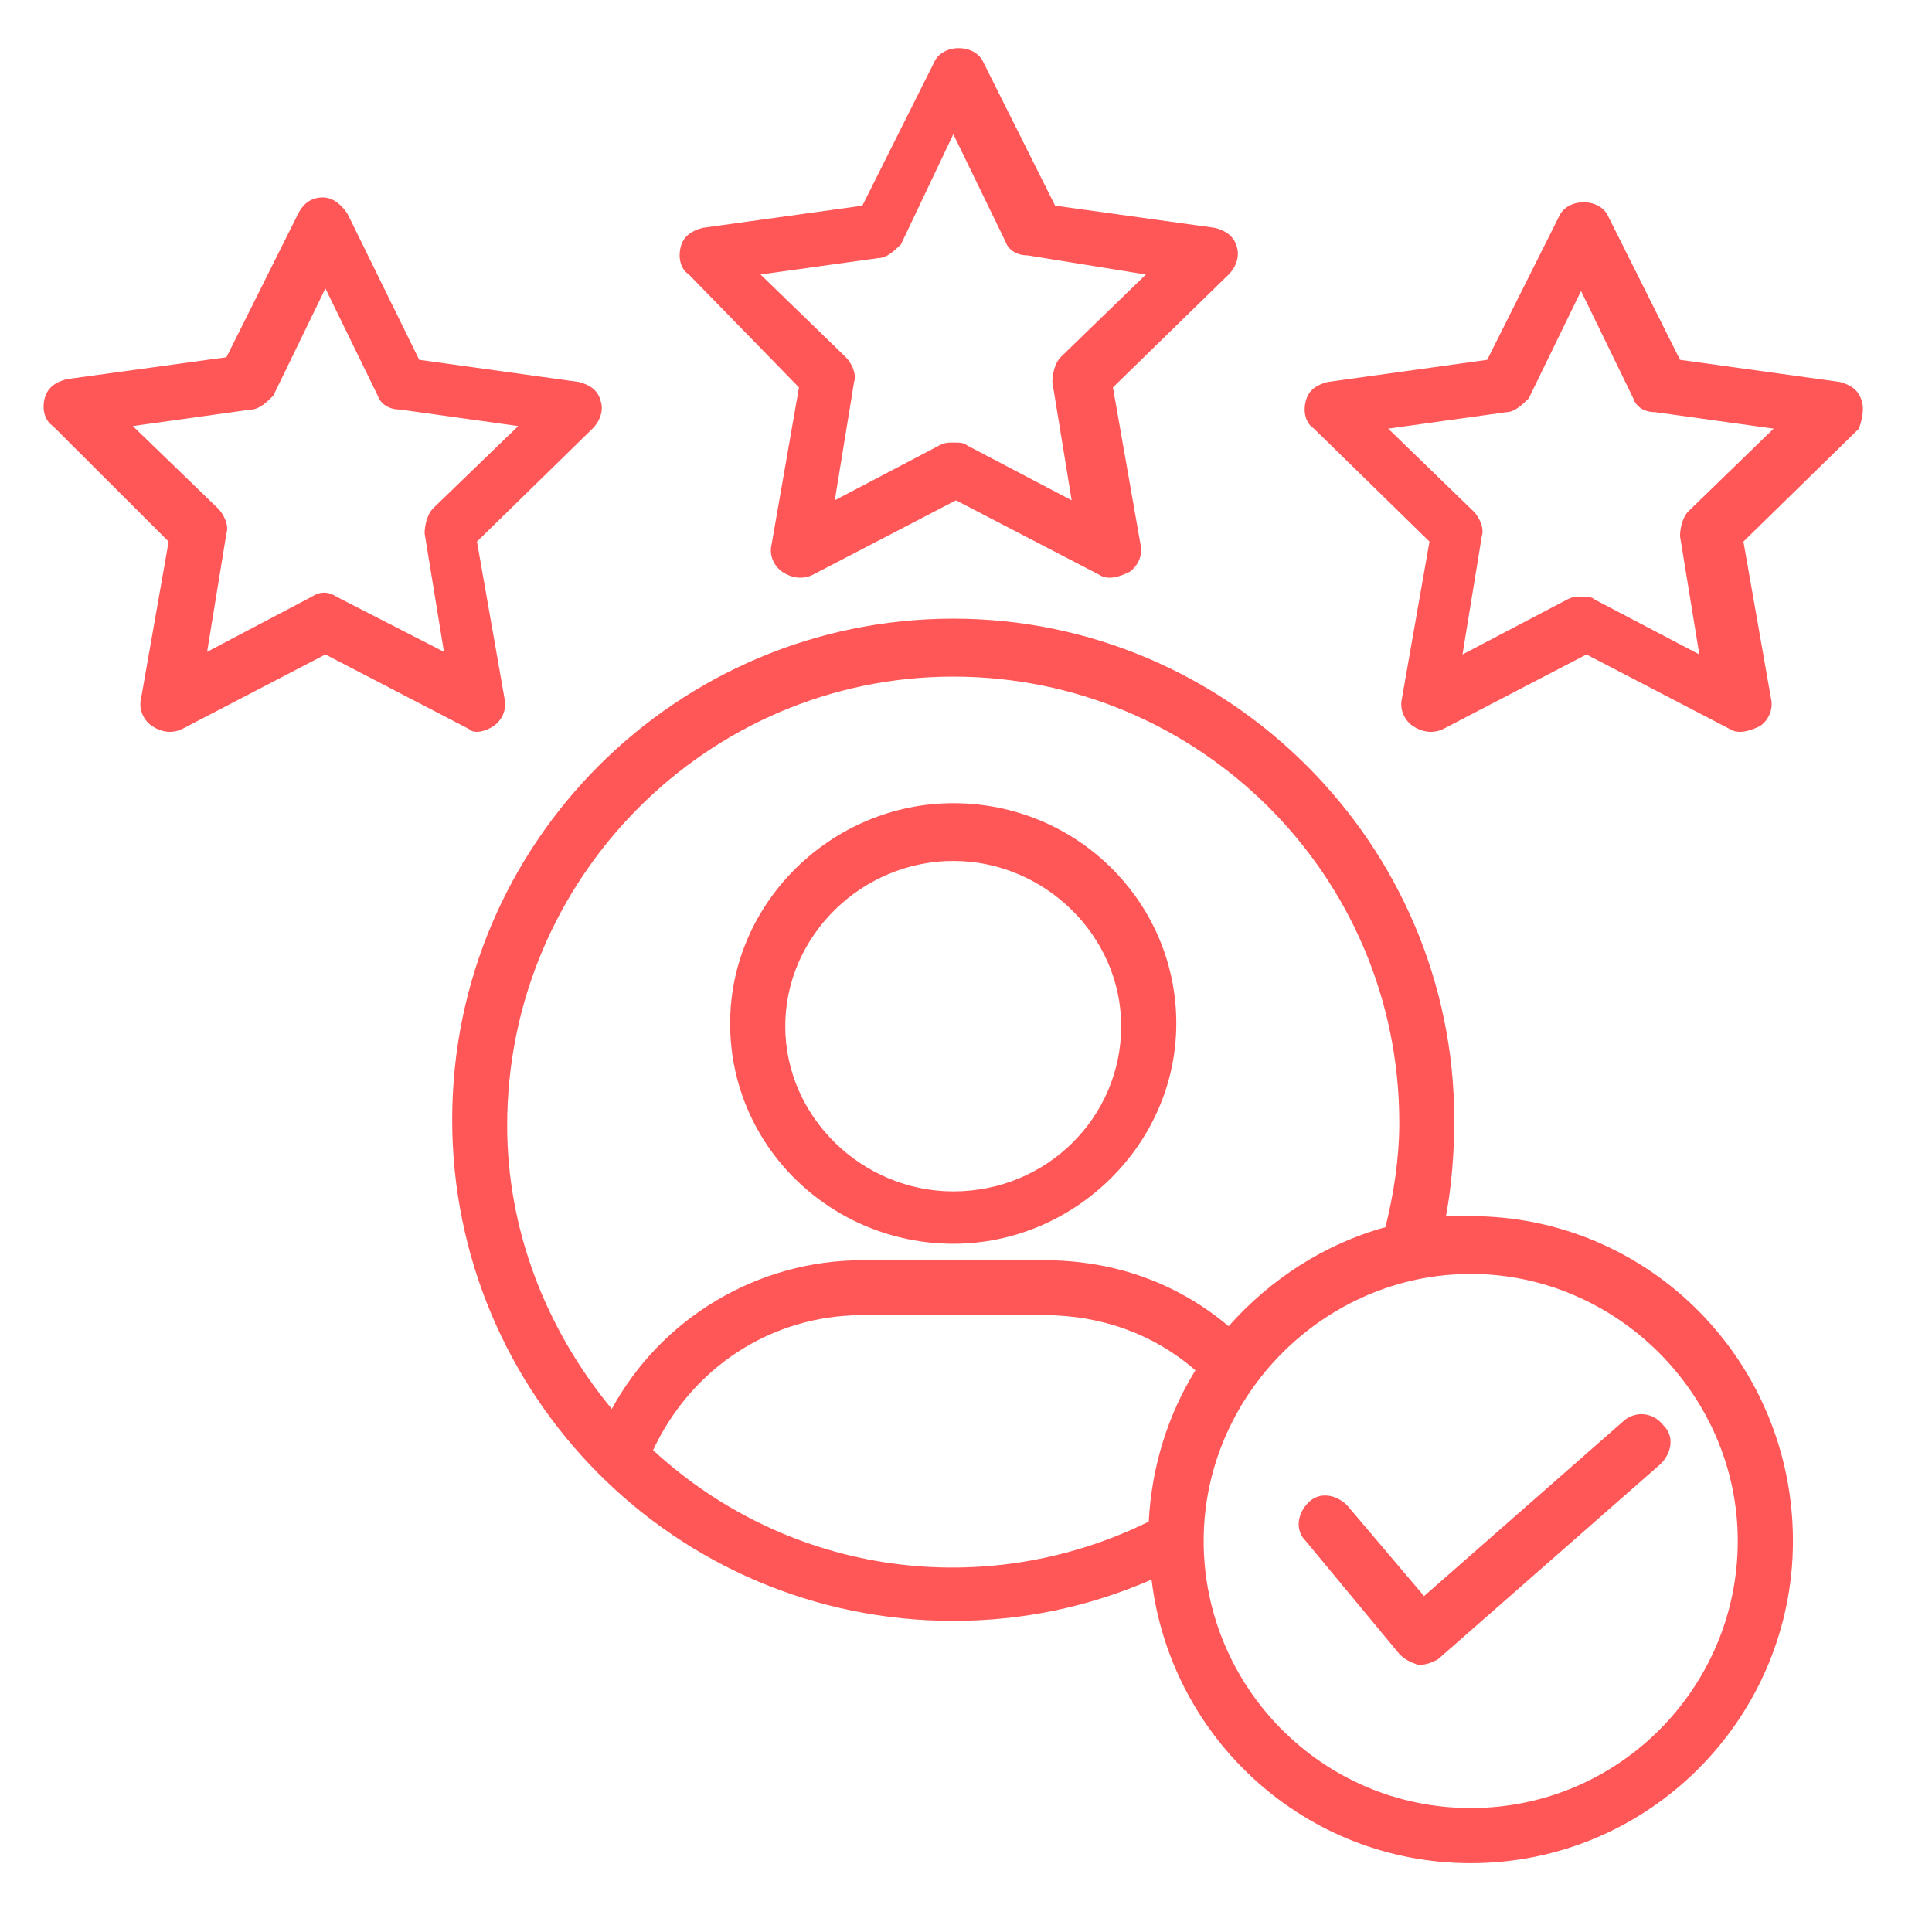 <svg xmlns="http://www.w3.org/2000/svg" xmlns:xlink="http://www.w3.org/1999/xlink" width="50" zoomAndPan="magnify" viewBox="0 0 37.5 37.5" height="50" preserveAspectRatio="xMidYMid meet" version="1.0"><defs><clipPath id="6cc15054d6"><path d="M 13 0.812 L 25 0.812 L 25 12 L 13 12 Z M 13 0.812 " clip-rule="nonzero"/></clipPath><clipPath id="10e2d4611d"><path d="M 0.812 3 L 12 3 L 12 15 L 0.812 15 Z M 0.812 3 " clip-rule="nonzero"/></clipPath><clipPath id="2c06eaec99"><path d="M 25 3 L 36.34 3 L 36.34 15 L 25 15 Z M 25 3 " clip-rule="nonzero"/></clipPath><clipPath id="4d3080d86d"><path d="M 8 12 L 35 12 L 35 36.34 L 8 36.34 Z M 8 12 " clip-rule="nonzero"/></clipPath></defs><path fill="#ff5757" d="M 18.504 24.141 C 20.852 24.141 22.832 22.215 22.832 19.863 C 22.832 17.512 20.906 15.59 18.504 15.59 C 16.152 15.59 14.172 17.512 14.172 19.863 C 14.172 22.27 16.152 24.141 18.504 24.141 Z M 18.504 16.711 C 20.266 16.711 21.762 18.156 21.762 19.918 C 21.762 21.684 20.32 23.125 18.504 23.125 C 16.738 23.125 15.242 21.684 15.242 19.918 C 15.242 18.156 16.738 16.711 18.504 16.711 Z M 18.504 16.711 " fill-opacity="1" fill-rule="nonzero"/><g clip-path="url(#6cc15054d6)"><path fill="#ff5757" d="M 15.508 7.52 L 14.977 10.566 C 14.922 10.781 15.027 10.992 15.188 11.102 C 15.348 11.207 15.562 11.262 15.777 11.156 L 18.555 9.711 L 21.336 11.156 C 21.496 11.262 21.707 11.207 21.922 11.102 C 22.082 10.992 22.188 10.781 22.137 10.566 L 21.602 7.52 L 23.848 5.328 C 24.008 5.168 24.059 4.957 24.008 4.797 C 23.953 4.582 23.793 4.477 23.578 4.422 L 20.48 3.992 L 19.09 1.215 C 18.93 0.84 18.289 0.84 18.129 1.215 L 16.738 3.992 L 13.641 4.422 C 13.426 4.477 13.266 4.582 13.211 4.797 C 13.16 5.008 13.211 5.223 13.371 5.328 Z M 17.059 5.008 C 17.219 5.008 17.379 4.848 17.488 4.742 L 18.504 2.605 L 19.516 4.688 C 19.57 4.848 19.73 4.957 19.945 4.957 L 22.242 5.328 L 20.586 6.934 C 20.48 7.039 20.426 7.254 20.426 7.414 L 20.801 9.711 L 18.77 8.645 C 18.715 8.59 18.609 8.59 18.504 8.59 C 18.395 8.59 18.344 8.59 18.234 8.645 L 16.203 9.711 L 16.578 7.414 C 16.633 7.254 16.523 7.039 16.418 6.934 L 14.762 5.328 Z M 17.059 5.008 " fill-opacity="1" fill-rule="nonzero"/></g><g clip-path="url(#10e2d4611d)"><path fill="#ff5757" d="M 9.578 14.094 C 9.738 13.988 9.844 13.773 9.793 13.559 L 9.258 10.512 L 11.5 8.32 C 11.66 8.16 11.715 7.949 11.66 7.789 C 11.609 7.574 11.449 7.469 11.234 7.414 L 8.137 6.984 L 6.746 4.152 C 6.641 3.992 6.48 3.832 6.266 3.832 C 6.051 3.832 5.891 3.941 5.785 4.152 L 4.395 6.934 L 1.297 7.359 C 1.082 7.414 0.922 7.52 0.867 7.734 C 0.812 7.949 0.867 8.16 1.027 8.27 L 3.273 10.512 L 2.738 13.559 C 2.684 13.773 2.793 13.988 2.953 14.094 C 3.113 14.199 3.324 14.254 3.539 14.148 L 6.316 12.703 L 9.098 14.148 C 9.203 14.254 9.418 14.199 9.578 14.094 Z M 6.531 11.582 C 6.371 11.477 6.211 11.477 6.051 11.582 L 4.02 12.652 L 4.395 10.352 C 4.449 10.191 4.34 9.98 4.234 9.871 L 2.578 8.27 L 4.875 7.949 C 5.035 7.949 5.195 7.789 5.305 7.68 L 6.316 5.598 L 7.332 7.68 C 7.387 7.84 7.547 7.949 7.762 7.949 L 10.059 8.27 L 8.402 9.871 C 8.297 9.98 8.242 10.191 8.242 10.352 L 8.617 12.652 Z M 6.531 11.582 " fill-opacity="1" fill-rule="nonzero"/></g><g clip-path="url(#2c06eaec99)"><path fill="#ff5757" d="M 36.137 7.789 C 36.082 7.574 35.922 7.469 35.711 7.414 L 32.609 6.984 L 31.219 4.207 C 31.059 3.832 30.418 3.832 30.258 4.207 L 28.867 6.984 L 25.77 7.414 C 25.555 7.469 25.395 7.574 25.344 7.789 C 25.289 8 25.344 8.215 25.504 8.32 L 27.746 10.512 L 27.211 13.559 C 27.16 13.773 27.266 13.988 27.426 14.094 C 27.586 14.199 27.801 14.254 28.016 14.148 L 30.793 12.703 L 33.57 14.148 C 33.73 14.254 33.945 14.199 34.16 14.094 C 34.32 13.988 34.426 13.773 34.375 13.559 L 33.84 10.512 L 36.082 8.32 C 36.137 8.16 36.191 7.949 36.137 7.789 Z M 32.77 9.926 C 32.664 10.031 32.609 10.246 32.609 10.406 L 32.984 12.703 L 30.953 11.637 C 30.898 11.582 30.793 11.582 30.688 11.582 C 30.578 11.582 30.527 11.582 30.418 11.637 L 28.387 12.703 L 28.762 10.406 C 28.816 10.246 28.707 10.031 28.602 9.926 L 26.945 8.32 L 29.242 8 C 29.402 8 29.562 7.84 29.672 7.734 L 30.688 5.648 L 31.703 7.734 C 31.754 7.895 31.914 8 32.129 8 L 34.426 8.32 Z M 32.77 9.926 " fill-opacity="1" fill-rule="nonzero"/></g><g clip-path="url(#4d3080d86d)"><path fill="#ff5757" d="M 28.547 23.605 C 28.387 23.605 28.227 23.605 28.066 23.605 C 28.176 23.02 28.227 22.375 28.227 21.734 C 28.227 16.391 23.848 12.008 18.504 12.008 C 13.16 12.008 8.777 16.34 8.777 21.734 C 8.777 27.078 13.105 31.461 18.504 31.461 C 19.84 31.461 21.121 31.195 22.352 30.66 C 22.723 33.758 25.344 36.164 28.547 36.164 C 32.023 36.164 34.801 33.332 34.801 29.91 C 34.801 26.438 32.023 23.605 28.547 23.605 Z M 18.504 13.133 C 23.258 13.133 27.16 16.98 27.16 21.789 C 27.16 22.484 27.051 23.18 26.891 23.82 C 25.715 24.141 24.648 24.836 23.848 25.742 C 22.832 24.887 21.602 24.461 20.266 24.461 L 16.738 24.461 C 14.707 24.461 12.836 25.582 11.875 27.348 C 10.594 25.797 9.844 23.871 9.844 21.844 C 9.844 17.031 13.746 13.133 18.504 13.133 Z M 12.676 28.148 C 13.426 26.543 14.977 25.527 16.738 25.527 L 20.266 25.527 C 21.387 25.527 22.402 25.902 23.203 26.598 C 22.672 27.453 22.352 28.469 22.297 29.535 C 19.145 31.086 15.348 30.605 12.676 28.148 Z M 28.547 35.094 C 25.664 35.094 23.363 32.742 23.363 29.91 C 23.363 27.078 25.715 24.727 28.547 24.727 C 31.379 24.727 33.73 27.078 33.73 29.91 C 33.73 32.742 31.434 35.094 28.547 35.094 Z M 28.547 35.094 " fill-opacity="1" fill-rule="nonzero"/></g><path fill="#ff5757" d="M 31.539 27.559 L 27.641 30.98 L 26.145 29.215 C 25.93 29.004 25.609 28.949 25.395 29.164 C 25.184 29.375 25.129 29.699 25.344 29.91 L 27.16 32.102 C 27.266 32.211 27.371 32.262 27.531 32.316 C 27.695 32.316 27.801 32.262 27.906 32.211 L 32.234 28.414 C 32.449 28.199 32.504 27.879 32.289 27.668 C 32.074 27.398 31.754 27.398 31.539 27.559 Z M 31.539 27.559 " fill-opacity="1" fill-rule="nonzero"/></svg>